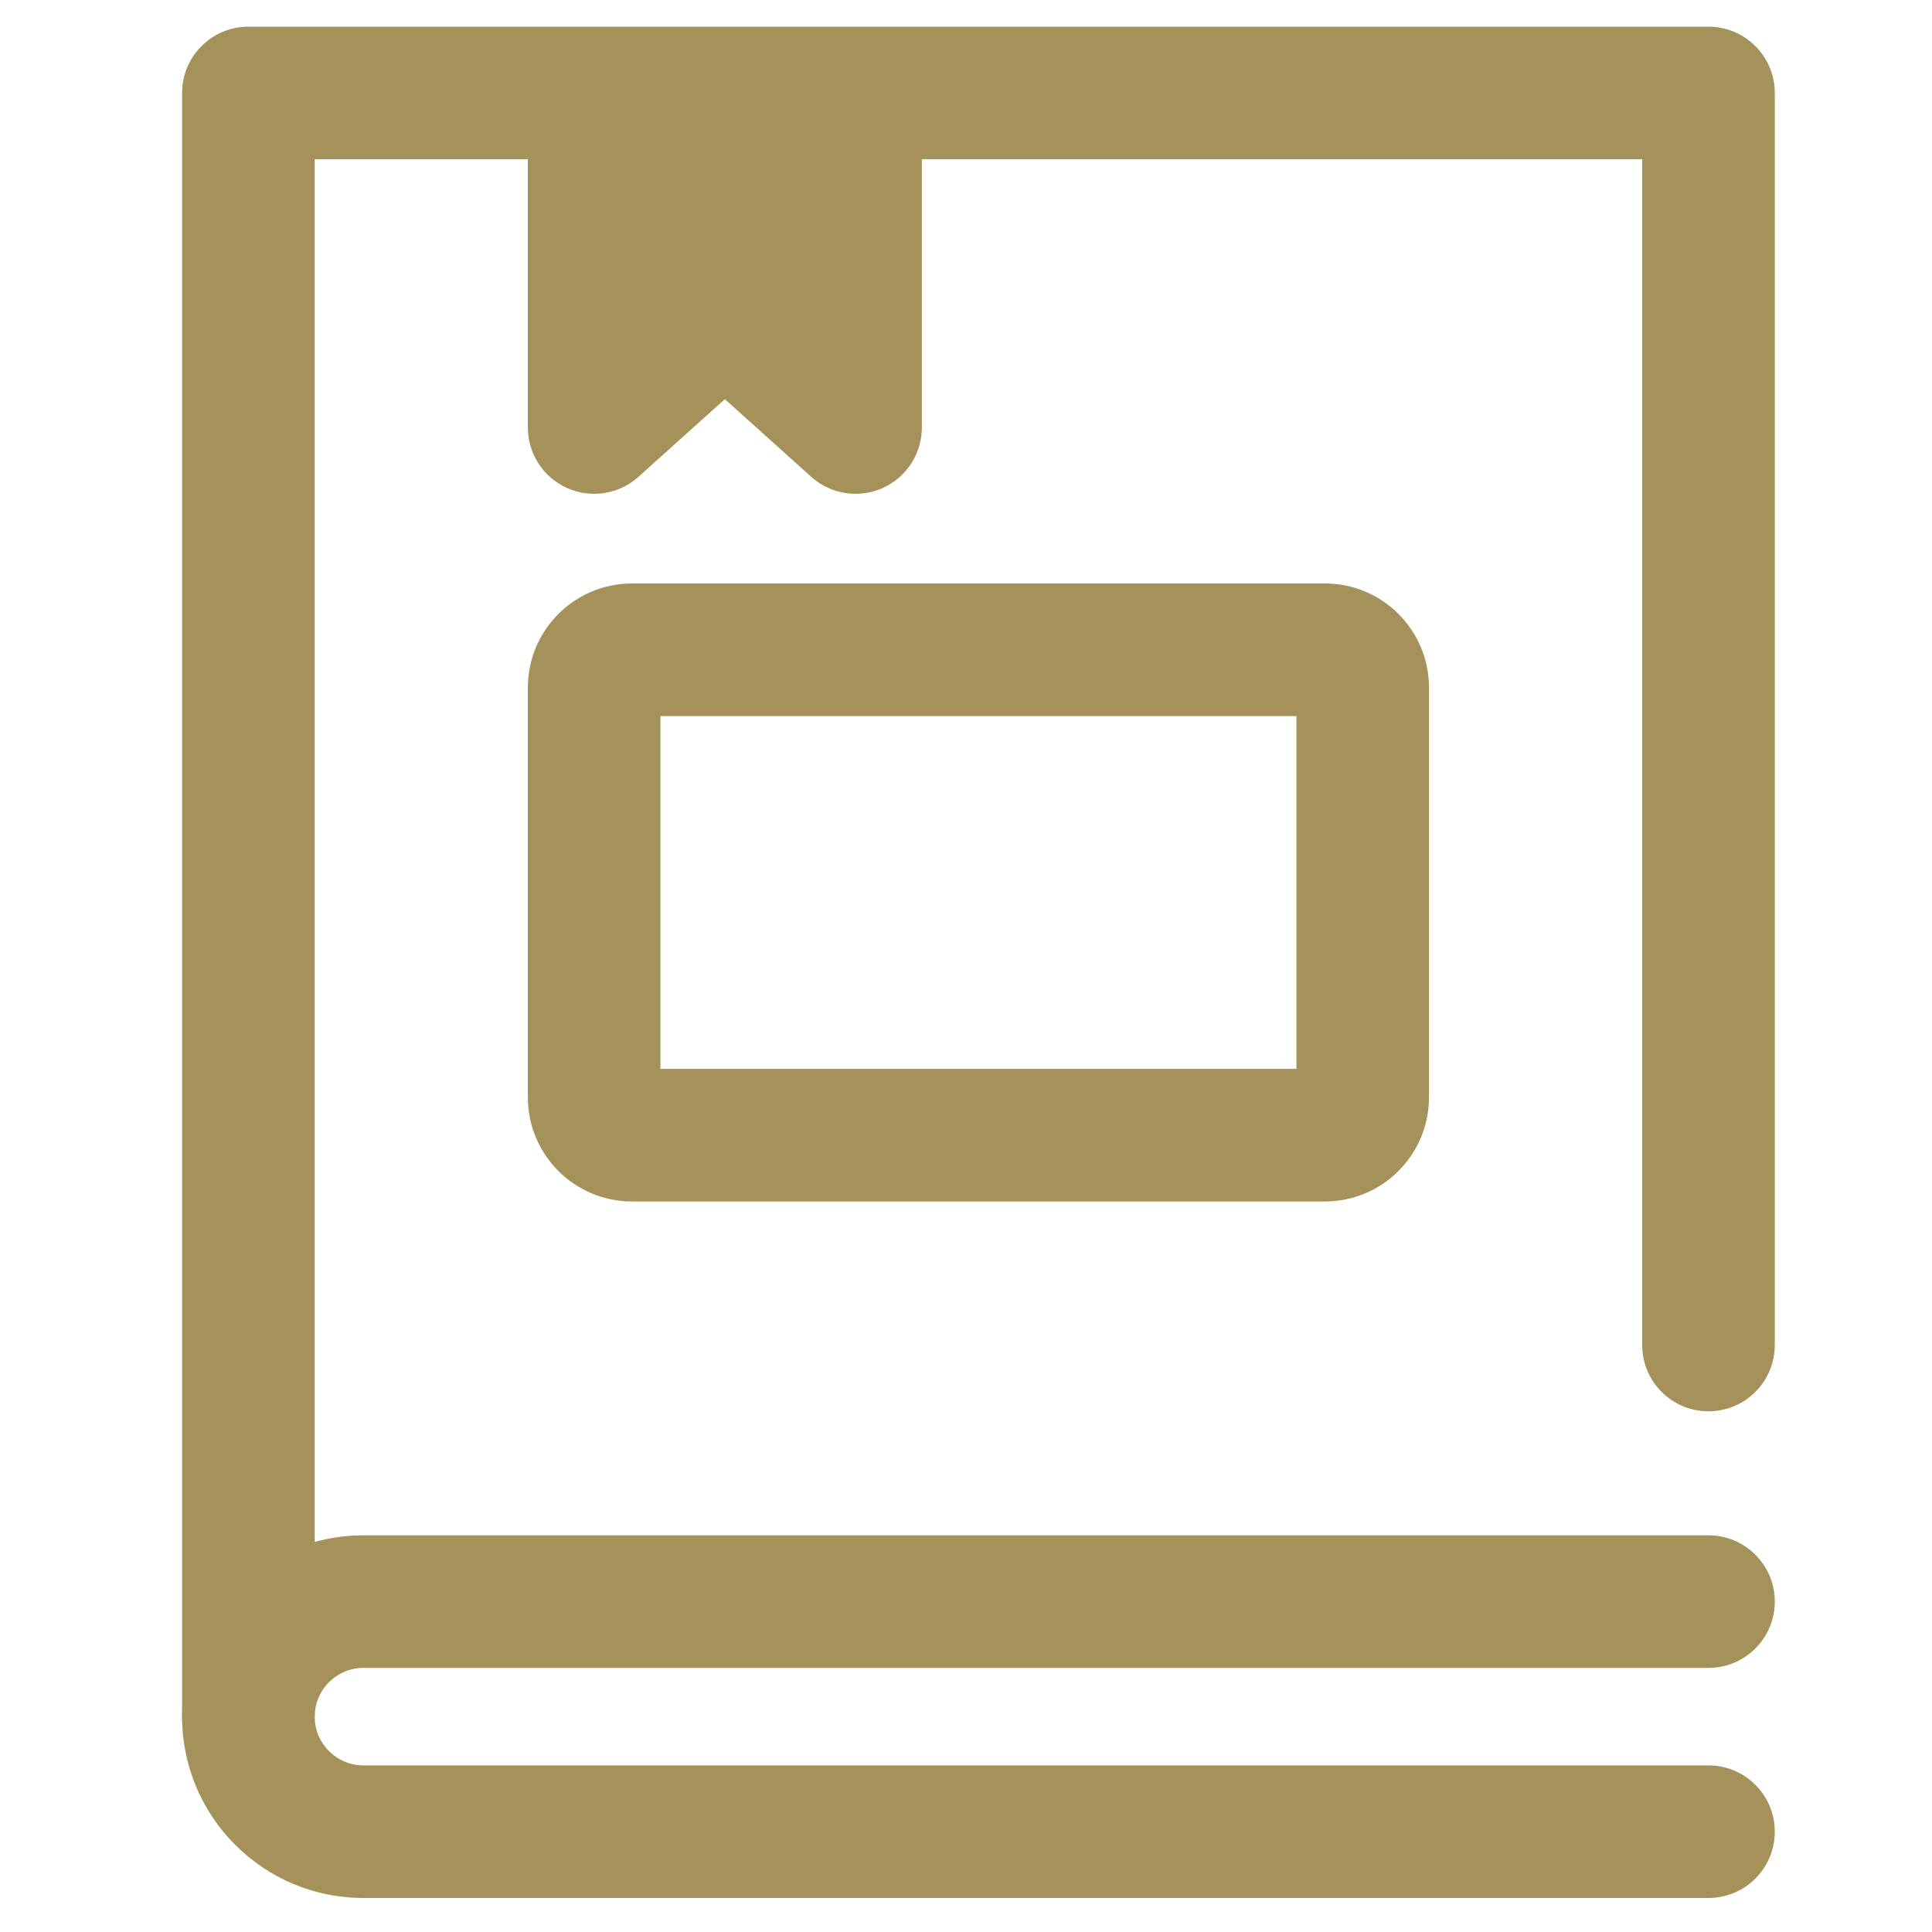 <svg width="51" height="51" viewBox="0 0 51 51" fill="none" xmlns="http://www.w3.org/2000/svg">
<g clip-path="url(#clip0_4316_117782)">
<path fill-rule="evenodd" clip-rule="evenodd" d="M4.807 2.454C4.807 1.488 5.59 0.704 6.557 0.704H45.1C46.066 0.704 46.85 1.488 46.85 2.454V35.505C46.85 36.472 46.066 37.255 45.1 37.255C44.133 37.255 43.35 36.472 43.35 35.505V4.204H8.307V45.331C8.307 46.297 7.523 47.081 6.557 47.081C5.59 47.081 4.807 46.297 4.807 45.331V2.454Z" fill="#A4925A"/>
<path fill-rule="evenodd" clip-rule="evenodd" d="M4.807 45.315C4.807 47.959 6.95 50.102 9.594 50.102H45.1C46.066 50.102 46.85 49.319 46.85 48.352C46.85 47.386 46.066 46.602 45.1 46.602H9.594C8.883 46.602 8.307 46.026 8.307 45.315C8.307 44.604 8.883 44.028 9.594 44.028H45.1C46.066 44.028 46.85 43.245 46.85 42.278C46.85 41.312 46.066 40.528 45.1 40.528H9.594C6.95 40.528 4.807 42.671 4.807 45.315Z" fill="#A4925A"/>
<path d="M15.684 11.285V2.593H22.585V11.285L19.134 8.184L15.684 11.285Z" fill="#A4925A"/>
<path fill-rule="evenodd" clip-rule="evenodd" d="M13.934 2.593C13.934 1.627 14.718 0.843 15.684 0.843H22.585C23.551 0.843 24.335 1.627 24.335 2.593V11.285C24.335 11.976 23.928 12.603 23.297 12.884C22.666 13.165 21.929 13.049 21.415 12.587L19.134 10.537L16.854 12.587C16.34 13.049 15.603 13.165 14.972 12.884C14.341 12.603 13.934 11.976 13.934 11.285V2.593ZM17.434 4.343V7.359L17.965 6.882C18.63 6.284 19.639 6.284 20.304 6.882L20.835 7.359V4.343H17.434Z" fill="#A4925A"/>
<path fill-rule="evenodd" clip-rule="evenodd" d="M13.934 18.152C13.934 16.633 15.165 15.402 16.684 15.402H34.972C36.491 15.402 37.722 16.633 37.722 18.152V28.966C37.722 30.485 36.491 31.716 34.972 31.716H16.684C15.165 31.716 13.934 30.485 13.934 28.966V18.152ZM17.434 18.902V28.216H34.222V18.902H17.434Z" fill="#A4925A"/>
</g>
<defs>
<clipPath id="clip0_4316_117782">
<rect width="50" height="50" fill="white" transform="translate(0.828 0.403)"/>
</clipPath>
</defs>
</svg>
